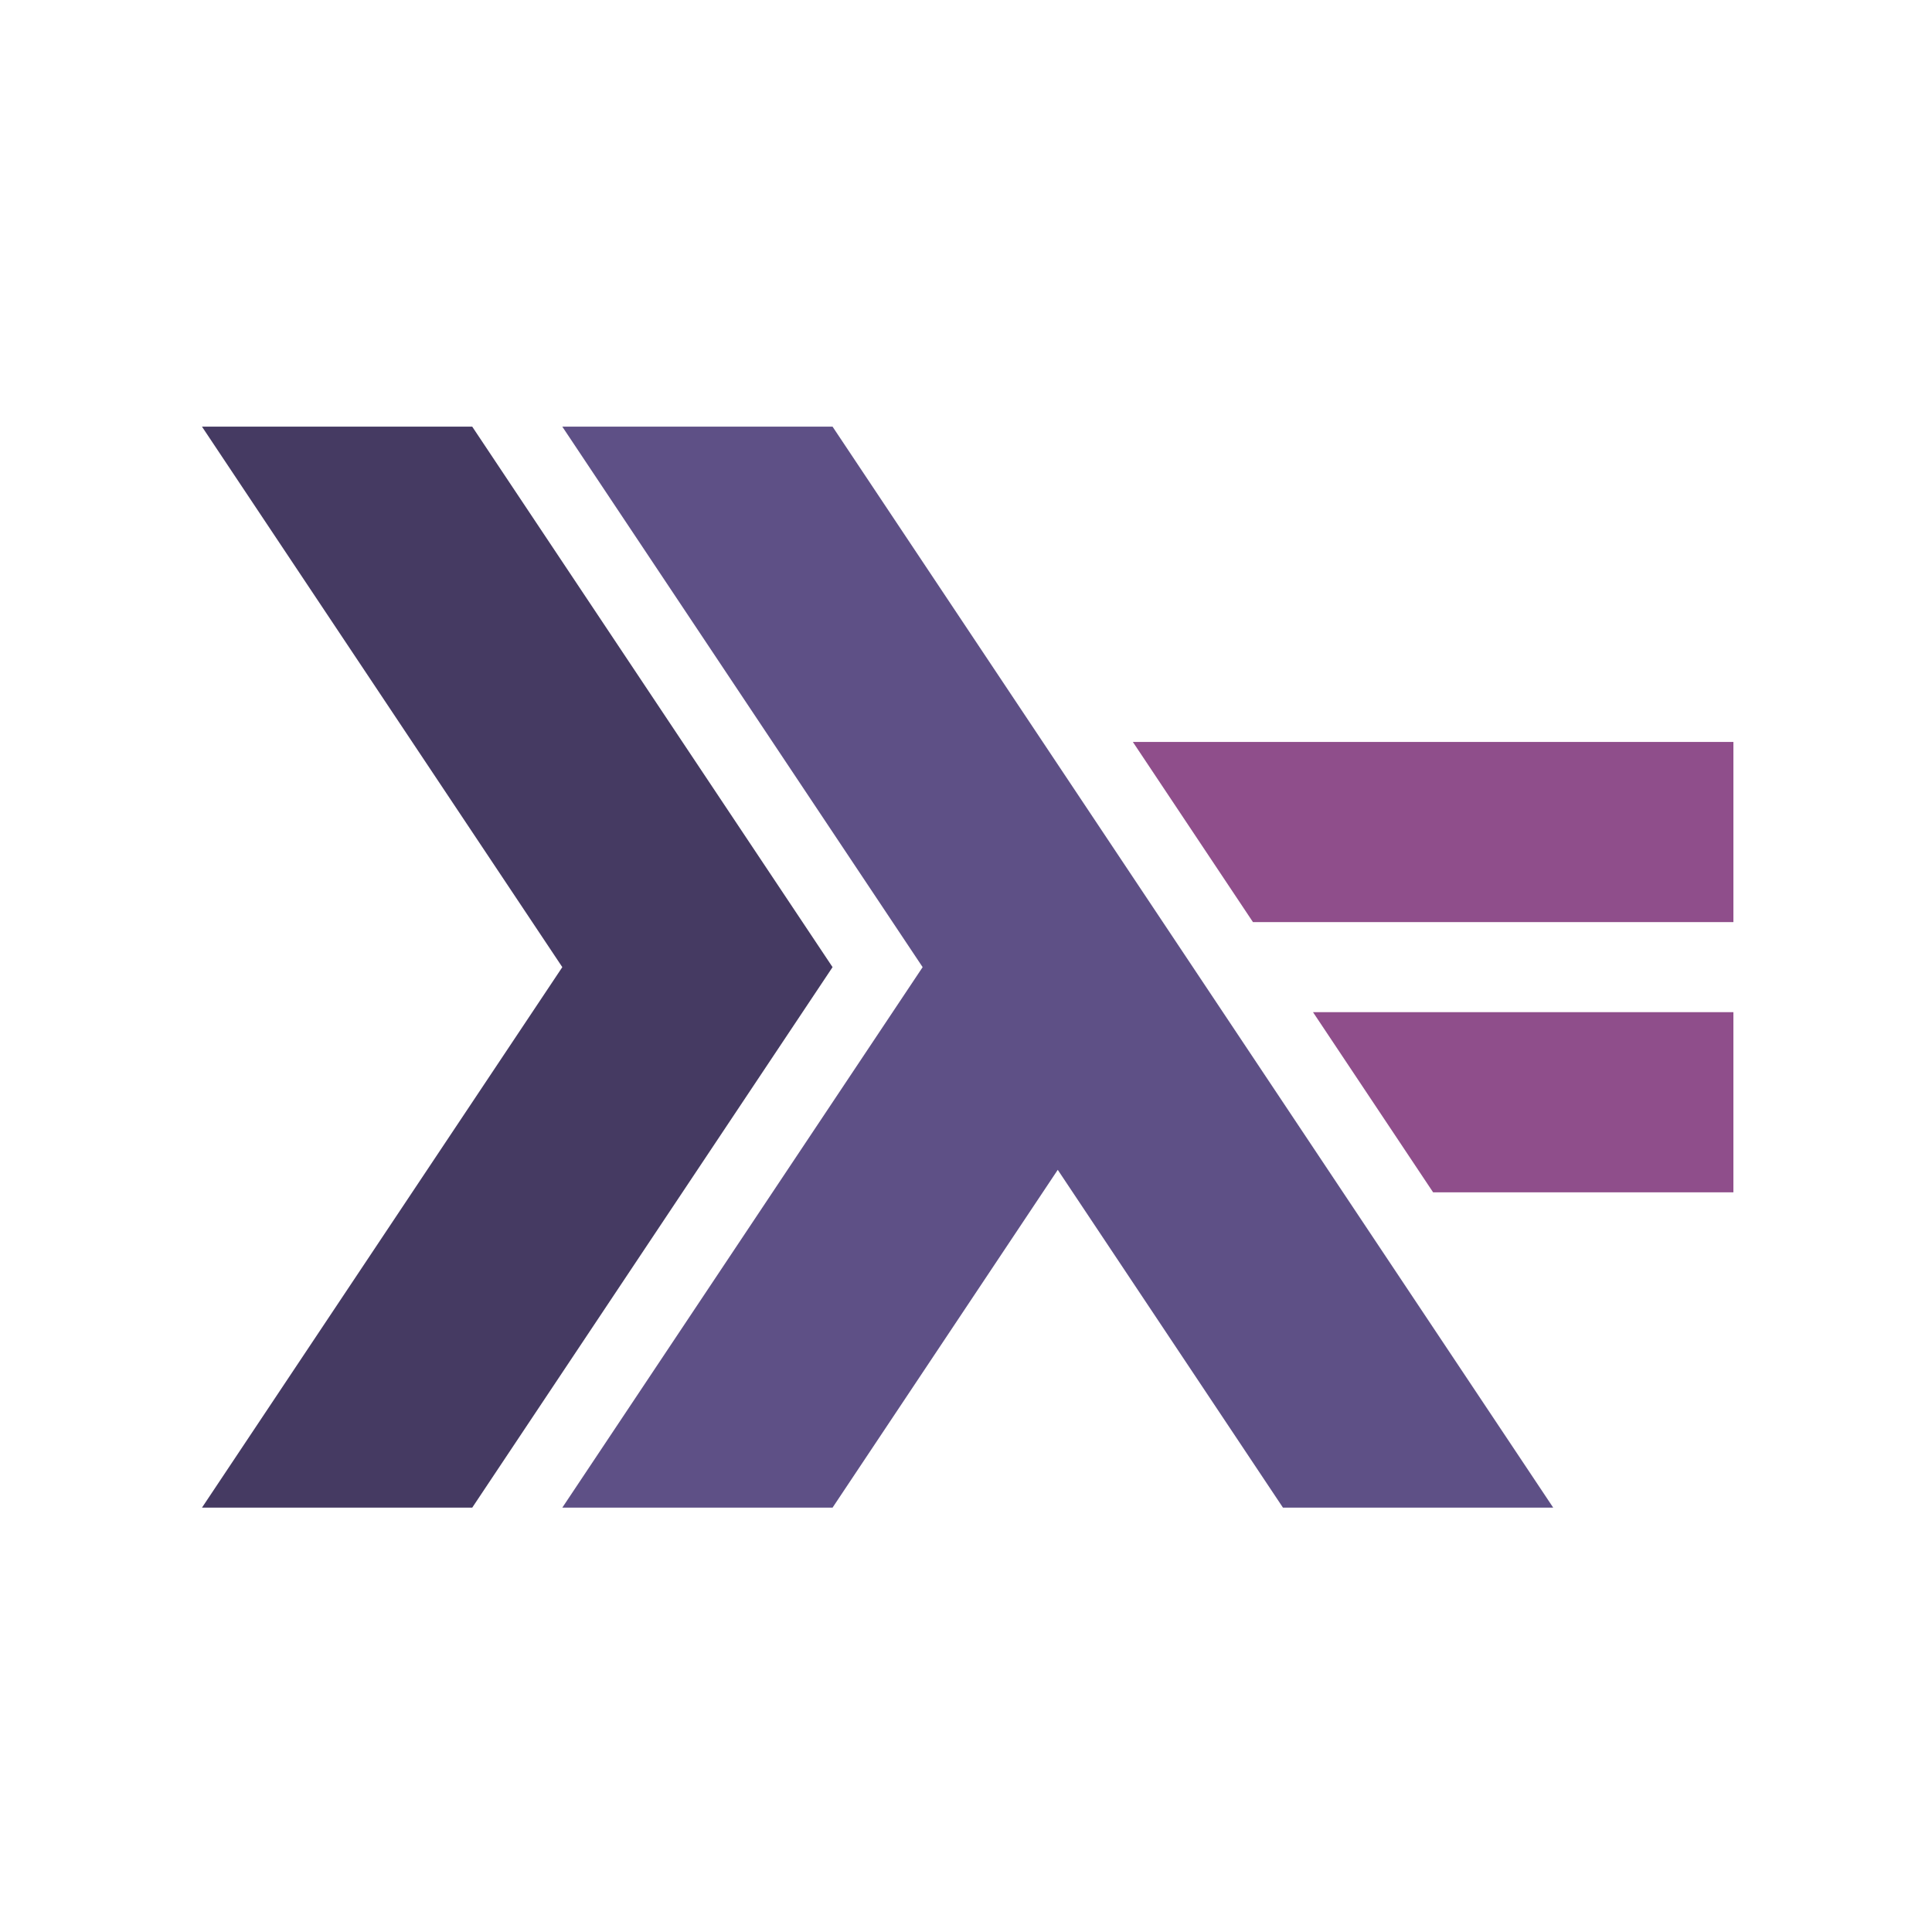 <?xml version="1.0" encoding="UTF-8"?>
<svg width="48" height="48" version="1.1" viewBox="0 0 12.7 12.7" xmlns="http://www.w3.org/2000/svg">
 <g transform="matrix(.911 0 0 .911 .701 .508)">
  <g transform="matrix(.065 0 0 .065 .688 2.521)">
   <path d="m0 120 40-60-40-60h30l40 60-40 60" fill="#453a62"/>
   <path d="m136.67 85-13.333-20h46.667v20" fill="#8f4e8b"/>
   <path d="m116.67 55-13.333-20h66.667v20" fill="#8f4e8b"/>
  </g>
  <g transform="matrix(.065 0 0 .065 .688 2.521)" fill="#999">
   <path d="m40 120 40-60-40-60h30l80 120h-30l-25-37.5-25 37.5" fill="#5e5086"/>
  </g>
 </g>
</svg>
